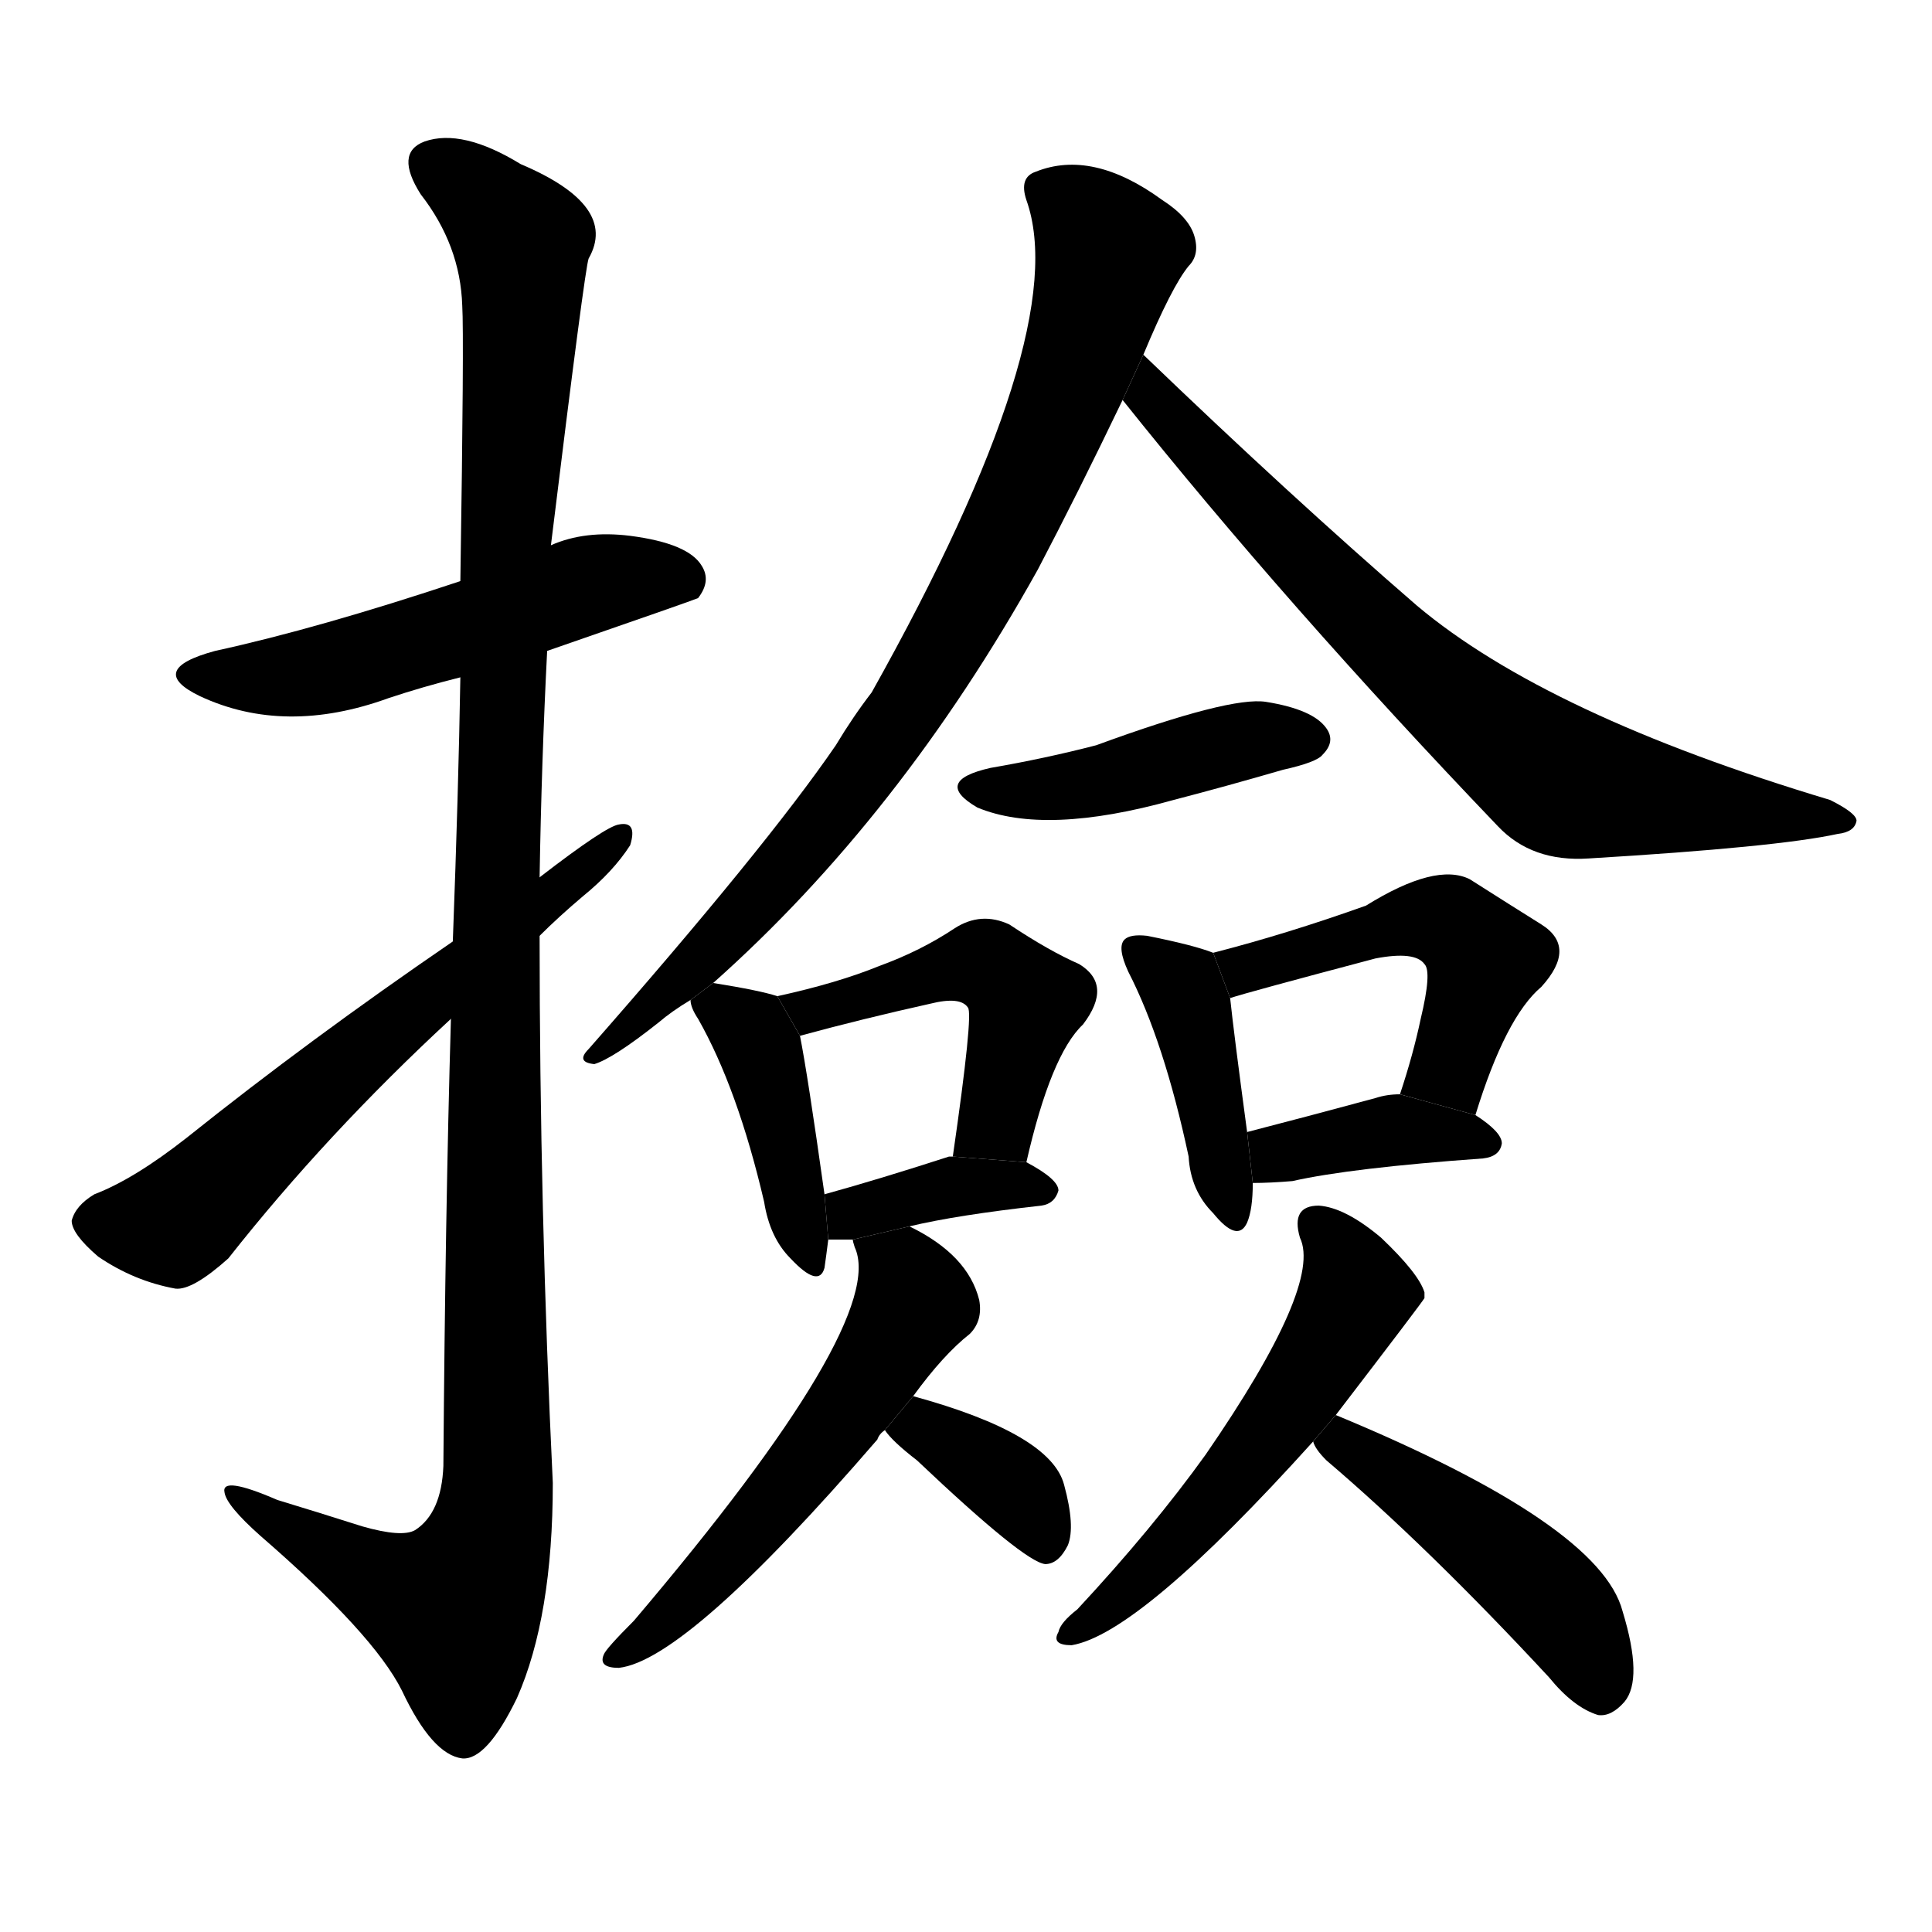 <svg version="1.1" viewBox="0 0 1024 1024" xmlns="http://www.w3.org/2000/svg">
  <g stroke="black" stroke-dasharray="1,1" stroke-width="1" transform="scale(4, 4)">
  </g>
  <g transform="scale(1, -1) translate(0, -900)">
    <style type="text/css">
      
        @keyframes keyframes0 {
          from {
            stroke: blue;
            stroke-dashoffset: 524;
            stroke-width: 128;
          }
          63% {
            animation-timing-function: step-end;
            stroke: blue;
            stroke-dashoffset: 0;
            stroke-width: 128;
          }
          to {
            stroke: black;
            stroke-width: 1024;
          }
        }
        #make-me-a-hanzi-animation-0 {
          animation: keyframes0 0.676s both;
          animation-delay: 0s;
          animation-timing-function: linear;
        }
      
        @keyframes keyframes1 {
          from {
            stroke: blue;
            stroke-dashoffset: 1178;
            stroke-width: 128;
          }
          79% {
            animation-timing-function: step-end;
            stroke: blue;
            stroke-dashoffset: 0;
            stroke-width: 128;
          }
          to {
            stroke: black;
            stroke-width: 1024;
          }
        }
        #make-me-a-hanzi-animation-1 {
          animation: keyframes1 1.209s both;
          animation-delay: 0.676s;
          animation-timing-function: linear;
        }
      
        @keyframes keyframes2 {
          from {
            stroke: blue;
            stroke-dashoffset: 612;
            stroke-width: 128;
          }
          67% {
            animation-timing-function: step-end;
            stroke: blue;
            stroke-dashoffset: 0;
            stroke-width: 128;
          }
          to {
            stroke: black;
            stroke-width: 1024;
          }
        }
        #make-me-a-hanzi-animation-2 {
          animation: keyframes2 0.748s both;
          animation-delay: 1.885s;
          animation-timing-function: linear;
        }
      
        @keyframes keyframes3 {
          from {
            stroke: blue;
            stroke-dashoffset: 813;
            stroke-width: 128;
          }
          73% {
            animation-timing-function: step-end;
            stroke: blue;
            stroke-dashoffset: 0;
            stroke-width: 128;
          }
          to {
            stroke: black;
            stroke-width: 1024;
          }
        }
        #make-me-a-hanzi-animation-3 {
          animation: keyframes3 0.912s both;
          animation-delay: 2.633s;
          animation-timing-function: linear;
        }
      
        @keyframes keyframes4 {
          from {
            stroke: blue;
            stroke-dashoffset: 719;
            stroke-width: 128;
          }
          70% {
            animation-timing-function: step-end;
            stroke: blue;
            stroke-dashoffset: 0;
            stroke-width: 128;
          }
          to {
            stroke: black;
            stroke-width: 1024;
          }
        }
        #make-me-a-hanzi-animation-4 {
          animation: keyframes4 0.835s both;
          animation-delay: 3.545s;
          animation-timing-function: linear;
        }
      
        @keyframes keyframes5 {
          from {
            stroke: blue;
            stroke-dashoffset: 432;
            stroke-width: 128;
          }
          58% {
            animation-timing-function: step-end;
            stroke: blue;
            stroke-dashoffset: 0;
            stroke-width: 128;
          }
          to {
            stroke: black;
            stroke-width: 1024;
          }
        }
        #make-me-a-hanzi-animation-5 {
          animation: keyframes5 0.602s both;
          animation-delay: 4.38s;
          animation-timing-function: linear;
        }
      
        @keyframes keyframes6 {
          from {
            stroke: blue;
            stroke-dashoffset: 405;
            stroke-width: 128;
          }
          57% {
            animation-timing-function: step-end;
            stroke: blue;
            stroke-dashoffset: 0;
            stroke-width: 128;
          }
          to {
            stroke: black;
            stroke-width: 1024;
          }
        }
        #make-me-a-hanzi-animation-6 {
          animation: keyframes6 0.58s both;
          animation-delay: 4.981s;
          animation-timing-function: linear;
        }
      
        @keyframes keyframes7 {
          from {
            stroke: blue;
            stroke-dashoffset: 474;
            stroke-width: 128;
          }
          61% {
            animation-timing-function: step-end;
            stroke: blue;
            stroke-dashoffset: 0;
            stroke-width: 128;
          }
          to {
            stroke: black;
            stroke-width: 1024;
          }
        }
        #make-me-a-hanzi-animation-7 {
          animation: keyframes7 0.636s both;
          animation-delay: 5.561s;
          animation-timing-function: linear;
        }
      
        @keyframes keyframes8 {
          from {
            stroke: blue;
            stroke-dashoffset: 368;
            stroke-width: 128;
          }
          55% {
            animation-timing-function: step-end;
            stroke: blue;
            stroke-dashoffset: 0;
            stroke-width: 128;
          }
          to {
            stroke: black;
            stroke-width: 1024;
          }
        }
        #make-me-a-hanzi-animation-8 {
          animation: keyframes8 0.549s both;
          animation-delay: 6.197s;
          animation-timing-function: linear;
        }
      
        @keyframes keyframes9 {
          from {
            stroke: blue;
            stroke-dashoffset: 408;
            stroke-width: 128;
          }
          57% {
            animation-timing-function: step-end;
            stroke: blue;
            stroke-dashoffset: 0;
            stroke-width: 128;
          }
          to {
            stroke: black;
            stroke-width: 1024;
          }
        }
        #make-me-a-hanzi-animation-9 {
          animation: keyframes9 0.582s both;
          animation-delay: 6.746s;
          animation-timing-function: linear;
        }
      
        @keyframes keyframes10 {
          from {
            stroke: blue;
            stroke-dashoffset: 484;
            stroke-width: 128;
          }
          61% {
            animation-timing-function: step-end;
            stroke: blue;
            stroke-dashoffset: 0;
            stroke-width: 128;
          }
          to {
            stroke: black;
            stroke-width: 1024;
          }
        }
        #make-me-a-hanzi-animation-10 {
          animation: keyframes10 0.644s both;
          animation-delay: 7.328s;
          animation-timing-function: linear;
        }
      
        @keyframes keyframes11 {
          from {
            stroke: blue;
            stroke-dashoffset: 380;
            stroke-width: 128;
          }
          55% {
            animation-timing-function: step-end;
            stroke: blue;
            stroke-dashoffset: 0;
            stroke-width: 128;
          }
          to {
            stroke: black;
            stroke-width: 1024;
          }
        }
        #make-me-a-hanzi-animation-11 {
          animation: keyframes11 0.559s both;
          animation-delay: 7.972s;
          animation-timing-function: linear;
        }
      
        @keyframes keyframes12 {
          from {
            stroke: blue;
            stroke-dashoffset: 545;
            stroke-width: 128;
          }
          64% {
            animation-timing-function: step-end;
            stroke: blue;
            stroke-dashoffset: 0;
            stroke-width: 128;
          }
          to {
            stroke: black;
            stroke-width: 1024;
          }
        }
        #make-me-a-hanzi-animation-12 {
          animation: keyframes12 0.694s both;
          animation-delay: 8.531s;
          animation-timing-function: linear;
        }
      
        @keyframes keyframes13 {
          from {
            stroke: blue;
            stroke-dashoffset: 361;
            stroke-width: 128;
          }
          54% {
            animation-timing-function: step-end;
            stroke: blue;
            stroke-dashoffset: 0;
            stroke-width: 128;
          }
          to {
            stroke: black;
            stroke-width: 1024;
          }
        }
        #make-me-a-hanzi-animation-13 {
          animation: keyframes13 0.544s both;
          animation-delay: 9.225s;
          animation-timing-function: linear;
        }
      
        @keyframes keyframes14 {
          from {
            stroke: blue;
            stroke-dashoffset: 532;
            stroke-width: 128;
          }
          63% {
            animation-timing-function: step-end;
            stroke: blue;
            stroke-dashoffset: 0;
            stroke-width: 128;
          }
          to {
            stroke: black;
            stroke-width: 1024;
          }
        }
        #make-me-a-hanzi-animation-14 {
          animation: keyframes14 0.683s both;
          animation-delay: 9.769s;
          animation-timing-function: linear;
        }
      
        @keyframes keyframes15 {
          from {
            stroke: blue;
            stroke-dashoffset: 454;
            stroke-width: 128;
          }
          60% {
            animation-timing-function: step-end;
            stroke: blue;
            stroke-dashoffset: 0;
            stroke-width: 128;
          }
          to {
            stroke: black;
            stroke-width: 1024;
          }
        }
        #make-me-a-hanzi-animation-15 {
          animation: keyframes15 0.619s both;
          animation-delay: 10.452s;
          animation-timing-function: linear;
        }
      
    </style>
    
      <path d="M 290 555 Q 368 582 370 583 Q 377 592 372 600 Q 365 612 334 616 Q 310 619 292 611 L 244 592 Q 169 567 114 555 Q 77 545 106 531 Q 151 510 206 530 Q 224 536 244 541 L 290 555 Z" fill="black"></path>
    
      <path d="M 239 360 Q 236 257 235 123 Q 234 98 220 89 Q 213 85 192 91 Q 170 98 147 105 Q 117 118 119 109 Q 120 102 138 86 Q 198 34 213 4 Q 229 -30 245 -32 Q 258 -33 274 0 Q 293 43 293 114 Q 286 259 286 404 L 286 435 Q 287 496 290 555 L 292 611 Q 310 758 312 763 Q 328 791 276 813 Q 245 832 225 825 Q 209 819 223 797 Q 244 770 245 738 Q 246 722 244 592 L 244 541 Q 243 481 240 401 L 239 360 Z" fill="black"></path>
    
      <path d="M 240 401 Q 164 349 99 297 Q 71 275 50 267 Q 40 261 38 253 Q 38 246 52 234 Q 71 221 93 217 Q 102 216 121 233 Q 173 299 239 360 L 286 404 Q 296 414 309 425 Q 325 438 334 452 Q 338 465 328 463 Q 321 462 286 435 L 240 401 Z" fill="black"></path>
    
      <path d="M 378 379 Q 477 467 550 598 Q 571 638 595 688 L 606 712 Q 621 748 630 759 Q 636 765 633 775 Q 630 785 616 794 Q 579 821 549 809 Q 540 806 544 794 Q 569 724 462 533 Q 452 520 443 505 Q 406 451 312 344 Q 305 337 315 336 Q 325 339 349 358 Q 356 364 366 370 L 378 379 Z" fill="black"></path>
    
      <path d="M 595 688 Q 682 579 794 462 Q 812 443 842 445 Q 942 451 974 458 Q 983 459 984 465 Q 984 469 970 476 Q 820 521 751 579 Q 684 637 606 712 L 595 688 Z" fill="black"></path>
    
      <path d="M 525 493 Q 494 486 518 472 Q 554 457 622 476 Q 649 483 680 492 Q 698 496 701 500 Q 708 507 703 514 Q 696 524 671 528 Q 652 531 581 505 Q 554 498 525 493 Z" fill="black"></path>
    
      <path d="M 412 372 Q 403 375 378 379 L 366 370 Q 366 366 370 360 Q 391 323 405 263 Q 408 244 419 233 Q 434 217 437 228 Q 438 235 439 243 L 437 267 Q 428 331 424 351 L 412 372 Z" fill="black"></path>
    
      <path d="M 544 284 Q 557 341 574 357 Q 590 378 572 389 Q 556 396 535 410 Q 520 417 506 408 Q 488 396 466 388 Q 444 379 412 372 L 424 351 Q 457 360 493 368 Q 509 372 513 366 Q 516 363 505 287 L 544 284 Z" fill="black"></path>
    
      <path d="M 482 250 Q 507 256 552 261 Q 559 262 561 269 Q 561 275 544 284 L 505 287 L 503 287 Q 466 275 437 267 L 439 243 Q 443 243 452 243 L 482 250 Z" fill="black"></path>
    
      <path d="M 643 395 Q 633 399 608 404 Q 599 405 596 402 Q 592 398 598 385 Q 617 348 630 287 Q 631 269 643 257 Q 656 241 661 252 Q 664 259 664 273 L 661 300 Q 654 352 652 371 L 643 395 Z" fill="black"></path>
    
      <path d="M 782 309 Q 798 361 817 377 Q 836 398 817 410 Q 801 420 779 434 Q 761 443 724 420 Q 682 405 643 395 L 652 371 Q 661 374 729 392 Q 750 396 755 389 Q 759 385 753 360 Q 749 341 742 320 L 782 309 Z" fill="black"></path>
    
      <path d="M 664 273 Q 673 273 685 274 Q 716 281 786 286 Q 795 287 796 294 Q 796 300 782 309 L 742 320 Q 735 320 729 318 Q 692 308 661 300 L 664 273 Z" fill="black"></path>
    
      <path d="M 484 160 Q 500 182 514 193 Q 521 200 519 211 Q 513 235 482 250 L 452 243 Q 452 242 453 239 Q 471 200 336 41 Q 321 26 320 23 Q 317 16 328 16 Q 364 20 465 137 Q 466 140 469 142 L 484 160 Z" fill="black"></path>
    
      <path d="M 469 142 Q 473 136 486 126 Q 543 72 554 71 Q 561 71 566 81 Q 570 91 564 113 Q 557 140 484 160 L 469 142 Z" fill="black"></path>
    
      <path d="M 708 150 Q 754 210 755 212 L 755 215 Q 752 225 732 244 Q 713 260 699 261 Q 684 261 689 244 Q 701 219 639 129 Q 611 90 571 47 Q 562 40 561 35 Q 557 28 568 28 Q 604 34 696 136 L 708 150 Z" fill="black"></path>
    
      <path d="M 696 136 Q 697 132 703 126 Q 757 80 821 11 Q 834 -5 847 -9 Q 854 -10 861 -2 Q 871 10 860 46 Q 848 92 708 150 L 696 136 Z" fill="black"></path>
    
    
      <clipPath id="make-me-a-hanzi-clip-0">
        <path d="M 290 555 Q 368 582 370 583 Q 377 592 372 600 Q 365 612 334 616 Q 310 619 292 611 L 244 592 Q 169 567 114 555 Q 77 545 106 531 Q 151 510 206 530 Q 224 536 244 541 L 290 555 Z"></path>
      </clipPath>
      <path clip-path="url(#make-me-a-hanzi-clip-0)" d="M 107 544 L 130 540 L 178 546 L 306 589 L 339 595 L 366 590" fill="none" id="make-me-a-hanzi-animation-0" stroke-dasharray="396 792" stroke-linecap="round"></path>
    
      <clipPath id="make-me-a-hanzi-clip-1">
        <path d="M 239 360 Q 236 257 235 123 Q 234 98 220 89 Q 213 85 192 91 Q 170 98 147 105 Q 117 118 119 109 Q 120 102 138 86 Q 198 34 213 4 Q 229 -30 245 -32 Q 258 -33 274 0 Q 293 43 293 114 Q 286 259 286 404 L 286 435 Q 287 496 290 555 L 292 611 Q 310 758 312 763 Q 328 791 276 813 Q 245 832 225 825 Q 209 819 223 797 Q 244 770 245 738 Q 246 722 244 592 L 244 541 Q 243 481 240 401 L 239 360 Z"></path>
      </clipPath>
      <path clip-path="url(#make-me-a-hanzi-clip-1)" d="M 232 810 L 272 779 L 277 764 L 263 426 L 263 106 L 257 76 L 240 47 L 190 67 L 137 98 L 135 106 L 125 106" fill="none" id="make-me-a-hanzi-animation-1" stroke-dasharray="1050 2100" stroke-linecap="round"></path>
    
      <clipPath id="make-me-a-hanzi-clip-2">
        <path d="M 240 401 Q 164 349 99 297 Q 71 275 50 267 Q 40 261 38 253 Q 38 246 52 234 Q 71 221 93 217 Q 102 216 121 233 Q 173 299 239 360 L 286 404 Q 296 414 309 425 Q 325 438 334 452 Q 338 465 328 463 Q 321 462 286 435 L 240 401 Z"></path>
      </clipPath>
      <path clip-path="url(#make-me-a-hanzi-clip-2)" d="M 48 252 L 91 251 L 191 343 L 328 456" fill="none" id="make-me-a-hanzi-animation-2" stroke-dasharray="484 968" stroke-linecap="round"></path>
    
      <clipPath id="make-me-a-hanzi-clip-3">
        <path d="M 378 379 Q 477 467 550 598 Q 571 638 595 688 L 606 712 Q 621 748 630 759 Q 636 765 633 775 Q 630 785 616 794 Q 579 821 549 809 Q 540 806 544 794 Q 569 724 462 533 Q 452 520 443 505 Q 406 451 312 344 Q 305 337 315 336 Q 325 339 349 358 Q 356 364 366 370 L 378 379 Z"></path>
      </clipPath>
      <path clip-path="url(#make-me-a-hanzi-clip-3)" d="M 559 797 L 588 766 L 571 706 L 526 602 L 478 520 L 433 460 L 375 394 L 337 358 L 321 351 L 317 341" fill="none" id="make-me-a-hanzi-animation-3" stroke-dasharray="685 1370" stroke-linecap="round"></path>
    
      <clipPath id="make-me-a-hanzi-clip-4">
        <path d="M 595 688 Q 682 579 794 462 Q 812 443 842 445 Q 942 451 974 458 Q 983 459 984 465 Q 984 469 970 476 Q 820 521 751 579 Q 684 637 606 712 L 595 688 Z"></path>
      </clipPath>
      <path clip-path="url(#make-me-a-hanzi-clip-4)" d="M 609 703 L 610 689 L 726 568 L 827 486 L 977 464" fill="none" id="make-me-a-hanzi-animation-4" stroke-dasharray="591 1182" stroke-linecap="round"></path>
    
      <clipPath id="make-me-a-hanzi-clip-5">
        <path d="M 525 493 Q 494 486 518 472 Q 554 457 622 476 Q 649 483 680 492 Q 698 496 701 500 Q 708 507 703 514 Q 696 524 671 528 Q 652 531 581 505 Q 554 498 525 493 Z"></path>
      </clipPath>
      <path clip-path="url(#make-me-a-hanzi-clip-5)" d="M 519 483 L 576 484 L 661 508 L 692 508" fill="none" id="make-me-a-hanzi-animation-5" stroke-dasharray="304 608" stroke-linecap="round"></path>
    
      <clipPath id="make-me-a-hanzi-clip-6">
        <path d="M 412 372 Q 403 375 378 379 L 366 370 Q 366 366 370 360 Q 391 323 405 263 Q 408 244 419 233 Q 434 217 437 228 Q 438 235 439 243 L 437 267 Q 428 331 424 351 L 412 372 Z"></path>
      </clipPath>
      <path clip-path="url(#make-me-a-hanzi-clip-6)" d="M 377 368 L 403 343 L 429 233" fill="none" id="make-me-a-hanzi-animation-6" stroke-dasharray="277 554" stroke-linecap="round"></path>
    
      <clipPath id="make-me-a-hanzi-clip-7">
        <path d="M 544 284 Q 557 341 574 357 Q 590 378 572 389 Q 556 396 535 410 Q 520 417 506 408 Q 488 396 466 388 Q 444 379 412 372 L 424 351 Q 457 360 493 368 Q 509 372 513 366 Q 516 363 505 287 L 544 284 Z"></path>
      </clipPath>
      <path clip-path="url(#make-me-a-hanzi-clip-7)" d="M 421 370 L 430 364 L 509 389 L 529 386 L 544 369 L 526 304 L 513 300" fill="none" id="make-me-a-hanzi-animation-7" stroke-dasharray="346 692" stroke-linecap="round"></path>
    
      <clipPath id="make-me-a-hanzi-clip-8">
        <path d="M 482 250 Q 507 256 552 261 Q 559 262 561 269 Q 561 275 544 284 L 505 287 L 503 287 Q 466 275 437 267 L 439 243 Q 443 243 452 243 L 482 250 Z"></path>
      </clipPath>
      <path clip-path="url(#make-me-a-hanzi-clip-8)" d="M 446 250 L 452 257 L 500 271 L 553 269" fill="none" id="make-me-a-hanzi-animation-8" stroke-dasharray="240 480" stroke-linecap="round"></path>
    
      <clipPath id="make-me-a-hanzi-clip-9">
        <path d="M 643 395 Q 633 399 608 404 Q 599 405 596 402 Q 592 398 598 385 Q 617 348 630 287 Q 631 269 643 257 Q 656 241 661 252 Q 664 259 664 273 L 661 300 Q 654 352 652 371 L 643 395 Z"></path>
      </clipPath>
      <path clip-path="url(#make-me-a-hanzi-clip-9)" d="M 603 397 L 630 369 L 653 258" fill="none" id="make-me-a-hanzi-animation-9" stroke-dasharray="280 560" stroke-linecap="round"></path>
    
      <clipPath id="make-me-a-hanzi-clip-10">
        <path d="M 782 309 Q 798 361 817 377 Q 836 398 817 410 Q 801 420 779 434 Q 761 443 724 420 Q 682 405 643 395 L 652 371 Q 661 374 729 392 Q 750 396 755 389 Q 759 385 753 360 Q 749 341 742 320 L 782 309 Z"></path>
      </clipPath>
      <path clip-path="url(#make-me-a-hanzi-clip-10)" d="M 653 378 L 666 389 L 714 399 L 740 411 L 768 411 L 786 389 L 767 334 L 751 325" fill="none" id="make-me-a-hanzi-animation-10" stroke-dasharray="356 712" stroke-linecap="round"></path>
    
      <clipPath id="make-me-a-hanzi-clip-11">
        <path d="M 664 273 Q 673 273 685 274 Q 716 281 786 286 Q 795 287 796 294 Q 796 300 782 309 L 742 320 Q 735 320 729 318 Q 692 308 661 300 L 664 273 Z"></path>
      </clipPath>
      <path clip-path="url(#make-me-a-hanzi-clip-11)" d="M 669 280 L 684 290 L 744 301 L 788 294" fill="none" id="make-me-a-hanzi-animation-11" stroke-dasharray="252 504" stroke-linecap="round"></path>
    
      <clipPath id="make-me-a-hanzi-clip-12">
        <path d="M 484 160 Q 500 182 514 193 Q 521 200 519 211 Q 513 235 482 250 L 452 243 Q 452 242 453 239 Q 471 200 336 41 Q 321 26 320 23 Q 317 16 328 16 Q 364 20 465 137 Q 466 140 469 142 L 484 160 Z"></path>
      </clipPath>
      <path clip-path="url(#make-me-a-hanzi-clip-12)" d="M 460 243 L 479 226 L 485 210 L 479 198 L 400 90 L 327 23" fill="none" id="make-me-a-hanzi-animation-12" stroke-dasharray="417 834" stroke-linecap="round"></path>
    
      <clipPath id="make-me-a-hanzi-clip-13">
        <path d="M 469 142 Q 473 136 486 126 Q 543 72 554 71 Q 561 71 566 81 Q 570 91 564 113 Q 557 140 484 160 L 469 142 Z"></path>
      </clipPath>
      <path clip-path="url(#make-me-a-hanzi-clip-13)" d="M 477 143 L 492 143 L 523 123 L 545 102 L 555 82" fill="none" id="make-me-a-hanzi-animation-13" stroke-dasharray="233 466" stroke-linecap="round"></path>
    
      <clipPath id="make-me-a-hanzi-clip-14">
        <path d="M 708 150 Q 754 210 755 212 L 755 215 Q 752 225 732 244 Q 713 260 699 261 Q 684 261 689 244 Q 701 219 639 129 Q 611 90 571 47 Q 562 40 561 35 Q 557 28 568 28 Q 604 34 696 136 L 708 150 Z"></path>
      </clipPath>
      <path clip-path="url(#make-me-a-hanzi-clip-14)" d="M 698 250 L 713 231 L 718 213 L 698 175 L 646 106 L 569 36" fill="none" id="make-me-a-hanzi-animation-14" stroke-dasharray="404 808" stroke-linecap="round"></path>
    
      <clipPath id="make-me-a-hanzi-clip-15">
        <path d="M 696 136 Q 697 132 703 126 Q 757 80 821 11 Q 834 -5 847 -9 Q 854 -10 861 -2 Q 871 10 860 46 Q 848 92 708 150 L 696 136 Z"></path>
      </clipPath>
      <path clip-path="url(#make-me-a-hanzi-clip-15)" d="M 705 135 L 735 123 L 806 68 L 838 32 L 848 6" fill="none" id="make-me-a-hanzi-animation-15" stroke-dasharray="326 652" stroke-linecap="round"></path>
    
  </g>
</svg>
